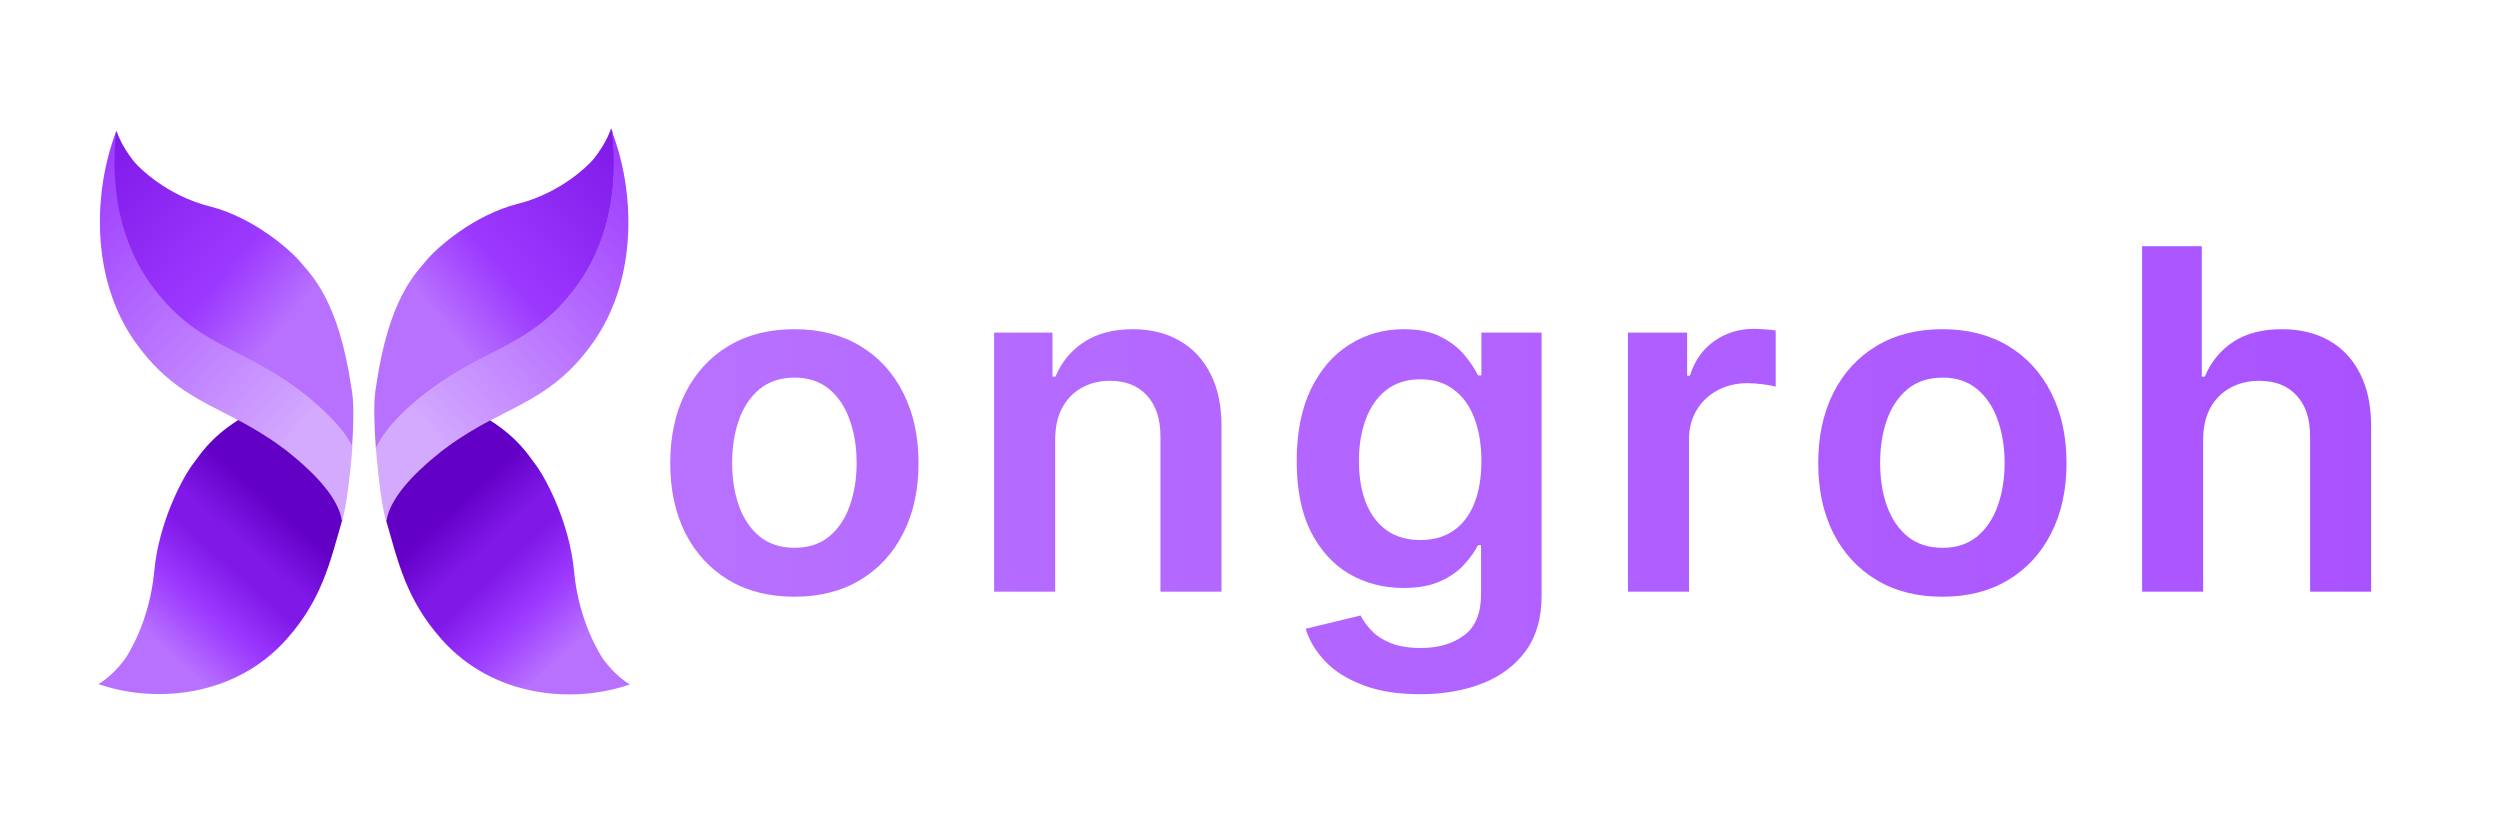 <svg width="1500" height="500" viewBox="0 0 1500 500" fill="none" xmlns="http://www.w3.org/2000/svg">
<path d="M225.581 269.238C227.954 264.09 232.268 257.641 239.852 249.836C243.53 246.129 247.953 242.041 253.339 237.736C254.236 237.045 255.133 236.354 256.031 235.662C256.928 234.971 257.825 234.28 258.796 233.59C293.549 207.725 320.642 207.757 347.319 170.177C366.589 143.081 371.061 108.943 367.419 78.903C367.206 78.269 366.921 77.635 366.637 77C366.637 77 364.208 85.53 355.921 95.681C353.21 99.013 336.396 115.85 310.673 122.295C284.505 128.888 262.183 148.533 256.006 156.049C249.979 163.411 233.345 178.363 225.68 231.636C225.675 231.951 225.596 232.264 225.517 232.577C225.432 233.284 225.345 234.069 225.185 234.853C224.173 242.543 224.547 255.766 225.507 269.237L225.581 269.238Z" fill="url(#paint0_linear_536_45)"/>
<path d="M225.58 269.233C226.852 286.248 229.223 303.757 231.172 310.952C231.172 310.952 231.172 310.952 231.171 311.031C231.239 311.347 231.381 311.743 231.449 312.059C231.449 312.059 231.446 312.216 231.445 312.294C231.443 312.452 231.815 312.63 231.886 312.788C232.805 306.276 237.264 295.096 254.723 279.372C256.895 277.446 259.292 275.366 261.836 273.29C263.632 271.828 265.426 270.445 267.221 269.063C276.637 262.079 285.432 256.972 293.848 252.487C316.564 240.401 336.248 233.058 355.743 205.651C383.327 166.83 380.654 113.679 367.123 78.813C370.768 108.775 366.296 142.912 347.023 170.088C320.274 207.666 293.254 207.635 258.501 233.5C257.604 234.191 256.707 234.883 255.736 235.573C254.838 236.264 253.941 236.955 253.044 237.646C247.658 241.952 243.235 246.039 239.557 249.747C231.9 257.471 227.953 263.671 225.58 268.819V269.233Z" fill="url(#paint1_linear_536_45)"/>
<path d="M231.594 312.032C239.003 337.422 243.589 359.455 264.827 383.452C295.922 418.644 343.558 421.969 376.144 411.246C376.738 411.022 377.405 410.876 378 410.652C378 410.652 370.75 406.976 362.653 396.521C360.052 393.167 347.175 372.473 344.48 343.16C341.794 313.373 327.106 286.196 321.177 278.533C317.345 273.584 311.167 263.086 294.07 252.226C285.654 256.711 276.859 261.818 267.443 268.802C265.65 270.106 263.855 271.488 262.058 273.028C259.44 275.104 257.044 277.183 254.945 279.111C237.412 294.833 232.723 306.153 231.88 312.588C231.882 312.43 231.738 312.192 231.667 312.033L231.594 312.032Z" fill="url(#paint2_linear_536_45)"/>
<path d="M211.01 270.795C208.637 265.647 204.323 259.198 196.738 251.394C193.06 247.686 188.637 243.599 183.252 239.294C182.354 238.602 181.457 237.911 180.56 237.22C179.663 236.528 178.765 235.837 177.794 235.147C143.041 209.282 115.948 209.314 89.271 171.735C70.002 144.638 65.53 110.5 69.172 80.46C69.383 79.827 69.668 79.192 69.953 78.557C69.953 78.557 72.381 87.087 80.668 97.239C83.381 100.571 100.194 117.408 125.917 123.852C152.086 130.446 174.408 150.091 180.585 157.607C186.611 164.968 203.246 179.921 210.91 233.194C210.915 233.508 210.994 233.821 211.073 234.135C211.159 234.841 211.245 235.626 211.406 236.41C212.418 244.101 212.044 257.324 211.083 270.794L211.01 270.795Z" fill="url(#paint3_linear_536_45)"/>
<path d="M211.39 268.964C210.119 285.98 207.748 303.488 205.798 310.683C205.798 310.683 205.798 310.683 205.8 310.762C205.731 311.078 205.59 311.474 205.521 311.79C205.521 311.79 205.524 311.947 205.525 312.026C205.528 312.183 205.156 312.361 205.084 312.52C204.165 306.007 199.706 294.827 182.247 279.103C180.075 277.177 177.678 275.097 175.134 273.021C173.338 271.559 171.544 270.177 169.749 268.794C160.333 261.81 151.538 256.703 143.122 252.218C120.407 240.133 100.723 232.789 81.226 205.382C53.644 166.561 56.317 113.41 69.847 78.544C66.203 108.506 70.675 142.643 89.946 169.819C116.696 207.397 143.716 207.366 178.469 233.231C179.366 233.922 180.263 234.614 181.234 235.304C182.132 235.995 183.029 236.686 183.926 237.378C189.312 241.683 193.735 245.77 197.413 249.478C205.07 257.202 209.017 262.785 211.39 267.933V268.964Z" fill="url(#paint4_linear_536_45)"/>
<path d="M205.406 311.833C197.996 337.223 193.411 359.258 172.173 383.252C141.078 418.444 93.441 421.769 60.855 411.048C60.261 410.822 59.594 410.678 59 410.452C59 410.452 66.249 406.778 74.346 396.321C76.949 392.969 89.825 372.276 92.519 342.962C95.205 313.175 109.895 285.997 115.823 278.334C119.655 273.386 125.832 262.887 142.929 252.027C151.345 256.512 160.14 261.619 169.557 268.603C171.35 269.907 173.144 271.29 174.941 272.829C177.559 274.905 179.956 276.984 182.054 278.912C199.587 294.634 204.276 305.954 205.12 312.389C205.117 312.232 205.261 311.993 205.332 311.834L205.406 311.833Z" fill="url(#paint5_linear_536_45)"/>
<path d="M476.634 358.036C461.452 358.036 448.295 354.696 437.163 348.017C426.03 341.337 417.393 331.992 411.254 319.982C405.181 307.972 402.145 293.938 402.145 277.88C402.145 261.822 405.181 247.754 411.254 235.676C417.393 223.599 426.03 214.221 437.163 207.541C448.295 200.861 461.452 197.521 476.634 197.521C491.815 197.521 504.972 200.861 516.104 207.541C527.237 214.221 535.84 223.599 541.912 235.676C548.052 247.754 551.122 261.822 551.122 277.88C551.122 293.938 548.052 307.972 541.912 319.982C535.84 331.992 527.237 341.337 516.104 348.017C504.972 354.696 491.815 358.036 476.634 358.036ZM476.836 328.686C485.067 328.686 491.95 326.426 497.482 321.905C503.015 317.317 507.131 311.177 509.83 303.485C512.596 295.794 513.979 287.225 513.979 277.779C513.979 268.265 512.596 259.663 509.83 251.971C507.131 244.212 503.015 238.038 497.482 233.45C491.95 228.862 485.067 226.568 476.836 226.568C468.402 226.568 461.385 228.862 455.785 233.45C450.252 238.038 446.103 244.212 443.336 251.971C440.637 259.663 439.288 268.265 439.288 277.779C439.288 287.225 440.637 295.794 443.336 303.485C446.103 311.177 450.252 317.317 455.785 321.905C461.385 326.426 468.402 328.686 476.836 328.686ZM633.105 263.913V355H596.468V199.545H631.486V225.961H633.308C636.884 217.257 642.585 210.341 650.412 205.213C658.306 200.085 668.055 197.521 679.661 197.521C690.389 197.521 699.733 199.815 707.695 204.403C715.724 208.991 721.932 215.637 726.317 224.341C730.77 233.045 732.963 243.604 732.896 256.019V355H696.259V261.687C696.259 251.296 693.56 243.166 688.162 237.296C682.832 231.426 675.444 228.491 665.998 228.491C659.588 228.491 653.886 229.908 648.894 232.741C643.968 235.508 640.089 239.522 637.255 244.785C634.488 250.048 633.105 256.424 633.105 263.913ZM851.997 416.534C838.84 416.534 827.538 414.746 818.092 411.17C808.646 407.662 801.055 402.939 795.32 397.001C789.585 391.064 785.604 384.485 783.378 377.266L816.372 369.27C817.856 372.306 820.015 375.309 822.849 378.278C825.683 381.314 829.495 383.81 834.285 385.767C839.143 387.791 845.249 388.803 852.604 388.803C862.994 388.803 871.597 386.273 878.412 381.213C885.226 376.22 888.634 367.988 888.634 356.518V327.067H886.812C884.923 330.845 882.156 334.725 878.513 338.706C874.937 342.686 870.18 346.026 864.243 348.725C858.373 351.424 850.984 352.773 842.078 352.773C830.136 352.773 819.307 349.973 809.591 344.373C799.942 338.706 792.25 330.272 786.515 319.071C780.848 307.804 778.014 293.702 778.014 276.767C778.014 259.696 780.848 245.291 786.515 233.551C792.25 221.744 799.976 212.804 809.692 206.731C819.408 200.591 830.237 197.521 842.179 197.521C851.288 197.521 858.777 199.073 864.647 202.177C870.585 205.213 875.308 208.89 878.816 213.208C882.325 217.459 884.99 221.474 886.812 225.252H888.836V199.545H924.967V357.53C924.967 370.822 921.796 381.82 915.454 390.524C909.111 399.228 900.441 405.739 889.443 410.057C878.445 414.375 865.963 416.534 851.997 416.534ZM852.3 324.031C860.059 324.031 866.672 322.141 872.137 318.363C877.602 314.585 881.752 309.153 884.585 302.069C887.419 294.984 888.836 286.483 888.836 276.564C888.836 266.781 887.419 258.212 884.585 250.858C881.819 243.503 877.703 237.802 872.238 233.754C866.84 229.638 860.194 227.58 852.3 227.58C844.136 227.58 837.321 229.705 831.856 233.956C826.391 238.207 822.275 244.043 819.509 251.465C816.743 258.819 815.359 267.186 815.359 276.564C815.359 286.078 816.743 294.411 819.509 301.562C822.343 308.647 826.492 314.18 831.957 318.161C837.49 322.074 844.271 324.031 852.3 324.031ZM976.765 355V199.545H1012.29V225.455H1013.91C1016.74 216.481 1021.6 209.565 1028.48 204.707C1035.43 199.782 1043.36 197.319 1052.27 197.319C1054.29 197.319 1056.55 197.42 1059.05 197.623C1061.61 197.757 1063.74 197.994 1065.42 198.331V232.033C1063.87 231.493 1061.41 231.021 1058.03 230.616C1054.73 230.144 1051.52 229.908 1048.42 229.908C1041.74 229.908 1035.74 231.358 1030.4 234.26C1025.14 237.093 1020.99 241.04 1017.96 246.101C1014.92 251.161 1013.4 256.998 1013.4 263.61V355H976.765ZM1165.42 358.036C1150.24 358.036 1137.08 354.696 1125.95 348.017C1114.82 341.337 1106.18 331.992 1100.04 319.982C1093.97 307.972 1090.93 293.938 1090.93 277.88C1090.93 261.822 1093.97 247.754 1100.04 235.676C1106.18 223.599 1114.82 214.221 1125.95 207.541C1137.08 200.861 1150.24 197.521 1165.42 197.521C1180.6 197.521 1193.76 200.861 1204.89 207.541C1216.02 214.221 1224.63 223.599 1230.7 235.676C1236.84 247.754 1239.91 261.822 1239.91 277.88C1239.91 293.938 1236.84 307.972 1230.7 319.982C1224.63 331.992 1216.02 341.337 1204.89 348.017C1193.76 354.696 1180.6 358.036 1165.42 358.036ZM1165.62 328.686C1173.85 328.686 1180.74 326.426 1186.27 321.905C1191.8 317.317 1195.92 311.177 1198.62 303.485C1201.38 295.794 1202.77 287.225 1202.77 277.779C1202.77 268.265 1201.38 259.663 1198.62 251.971C1195.92 244.212 1191.8 238.038 1186.27 233.45C1180.74 228.862 1173.85 226.568 1165.62 226.568C1157.19 226.568 1150.17 228.862 1144.57 233.45C1139.04 238.038 1134.89 244.212 1132.12 251.971C1129.42 259.663 1128.08 268.265 1128.08 277.779C1128.08 287.225 1129.42 295.794 1132.12 303.485C1134.89 311.177 1139.04 317.317 1144.57 321.905C1150.17 326.426 1157.19 328.686 1165.62 328.686ZM1321.89 263.913V355H1285.26V147.727H1321.08V225.961H1322.9C1326.55 217.189 1332.18 210.273 1339.81 205.213C1347.5 200.085 1357.28 197.521 1369.16 197.521C1379.95 197.521 1389.36 199.782 1397.39 204.302C1405.42 208.823 1411.63 215.435 1416.02 224.139C1420.47 232.843 1422.69 243.469 1422.69 256.019V355H1386.06V261.687C1386.06 251.229 1383.36 243.098 1377.96 237.296C1372.63 231.426 1365.14 228.491 1355.49 228.491C1349.02 228.491 1343.21 229.908 1338.09 232.741C1333.03 235.508 1329.04 239.522 1326.14 244.785C1323.31 250.048 1321.89 256.424 1321.89 263.913Z" fill="url(#paint6_linear_536_45)"/>
<defs>
<linearGradient id="paint0_linear_536_45" x1="235.496" y1="227.335" x2="398.978" y2="90.753" gradientUnits="userSpaceOnUse">
<stop stop-color="#B871FF"/>
<stop offset="0.21" stop-color="#B871FF"/>
<stop offset="0.43" stop-color="#9C39FF"/>
<stop offset="0.93" stop-color="#8019E8"/>
</linearGradient>
<linearGradient id="paint1_linear_536_45" x1="252.737" y1="255.97" x2="416.964" y2="107.069" gradientUnits="userSpaceOnUse">
<stop stop-color="#D4AAFF"/>
<stop offset="0.93" stop-color="#9C39FF"/>
</linearGradient>
<linearGradient id="paint2_linear_536_45" x1="359.269" y1="405.78" x2="229.967" y2="266.113" gradientUnits="userSpaceOnUse">
<stop stop-color="#B871FF"/>
<stop offset="0.125" stop-color="#B871FF"/>
<stop offset="0.3" stop-color="#9C39FF"/>
<stop offset="0.46" stop-color="#8019E8"/>
<stop offset="0.54" stop-color="#8019E8"/>
<stop offset="0.7" stop-color="#6300C6"/>
<stop offset="0.83" stop-color="#6300C6"/>
</linearGradient>
<linearGradient id="paint3_linear_536_45" x1="201.095" y1="228.892" x2="37.613" y2="92.31" gradientUnits="userSpaceOnUse">
<stop stop-color="#B871FF"/>
<stop offset="0.21" stop-color="#B871FF"/>
<stop offset="0.43" stop-color="#9C39FF"/>
<stop offset="0.93" stop-color="#8019E8"/>
</linearGradient>
<linearGradient id="paint4_linear_536_45" x1="184.243" y1="255.701" x2="20.017" y2="106.799" gradientUnits="userSpaceOnUse">
<stop stop-color="#D4AAFF"/>
<stop offset="0.93" stop-color="#9C39FF"/>
</linearGradient>
<linearGradient id="paint5_linear_536_45" x1="83.021" y1="405.782" x2="207.067" y2="265.591" gradientUnits="userSpaceOnUse">
<stop stop-color="#B871FF"/>
<stop offset="0.12" stop-color="#B871FF"/>
<stop offset="0.3" stop-color="#9C39FF"/>
<stop offset="0.46" stop-color="#8019E8"/>
<stop offset="0.54" stop-color="#8019E8"/>
<stop offset="0.7" stop-color="#6300C6"/>
<stop offset="0.83" stop-color="#6300C6"/>
</linearGradient>
<linearGradient id="paint6_linear_536_45" x1="390" y1="251.5" x2="1442" y2="251.5" gradientUnits="userSpaceOnUse">
<stop stop-color="#B871FF"/>
<stop offset="1" stop-color="#A952FF"/>
</linearGradient>
</defs>
</svg>
